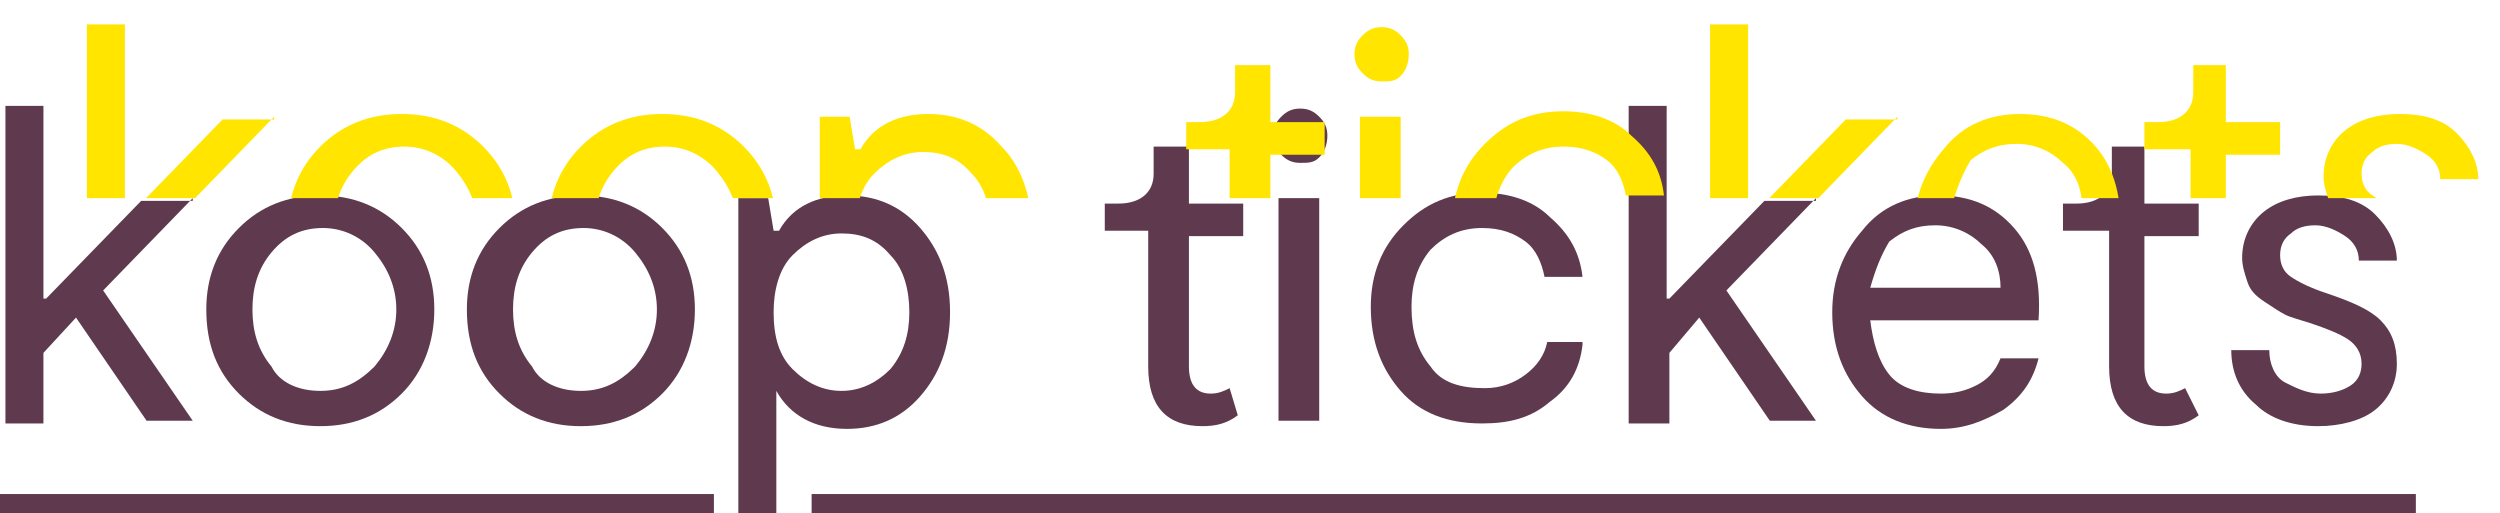 <?xml version="1.0" encoding="utf-8"?>
<!-- Generator: Adobe Illustrator 24.3.0, SVG Export Plug-In . SVG Version: 6.00 Build 0)  -->
<svg version="1.1" id="Laag_1" xmlns="http://www.w3.org/2000/svg" xmlns:xlink="http://www.w3.org/1999/xlink" x="0px" y="0px"
	 width="92.1px" height="18.9px" viewBox="0 0 92.1 18.9" style="enable-background:new 0 0 92.1 18.9;" xml:space="preserve">
<style type="text/css">
	.st0{fill:#5F3A4E;}
	.st1{clip-path:url(#SVGID_1_);}
	.st2{fill:none;stroke:#FAE513;stroke-width:0.804;stroke-miterlimit:10;}
	.st3{fill:#FFE500;}
	.st4{fill:none;stroke:#FFE500;stroke-width:0.729;stroke-miterlimit:10;}
</style>
<g>
	<g>
		<path class="st0" d="M7.1,7.3l-3.3,3.4l3.3,4.8H5.4l-2.6-3.8L1.6,13v2.6H0.2V3.9h1.4v7.1h0.1l3.5-3.6H7.1z"/>
		<path class="st0" d="M11.8,15.7c-1.2,0-2.2-0.4-3-1.2s-1.2-1.8-1.2-3.1c0-1.2,0.4-2.2,1.2-3c0.8-0.8,1.8-1.2,3-1.2
			c1.2,0,2.2,0.4,3,1.2c0.8,0.8,1.2,1.8,1.2,3c0,1.2-0.4,2.3-1.2,3.1C14,15.3,13,15.7,11.8,15.7z M11.8,14.4c0.8,0,1.4-0.3,2-0.9
			c0.5-0.6,0.8-1.3,0.8-2.1c0-0.8-0.3-1.5-0.8-2.1c-0.5-0.6-1.2-0.9-1.9-0.9c-0.8,0-1.4,0.3-1.9,0.9c-0.5,0.6-0.7,1.3-0.7,2.1
			c0,0.8,0.2,1.5,0.7,2.1C10.3,14.1,11,14.4,11.8,14.4z"/>
		<path class="st0" d="M21.4,15.7c-1.2,0-2.2-0.4-3-1.2s-1.2-1.8-1.2-3.1c0-1.2,0.4-2.2,1.2-3c0.8-0.8,1.8-1.2,3-1.2
			c1.2,0,2.2,0.4,3,1.2c0.8,0.8,1.2,1.8,1.2,3c0,1.2-0.4,2.3-1.2,3.1C23.6,15.3,22.6,15.7,21.4,15.7z M21.4,14.4
			c0.8,0,1.4-0.3,2-0.9c0.5-0.6,0.8-1.3,0.8-2.1c0-0.8-0.3-1.5-0.8-2.1c-0.5-0.6-1.2-0.9-1.9-0.9c-0.8,0-1.4,0.3-1.9,0.9
			c-0.5,0.6-0.7,1.3-0.7,2.1c0,0.8,0.2,1.5,0.7,2.1C19.9,14.1,20.6,14.4,21.4,14.4z"/>
		<path class="st0" d="M31.2,7.2c1.1,0,2,0.4,2.7,1.2c0.7,0.8,1.1,1.8,1.1,3.1c0,1.3-0.4,2.3-1.1,3.1c-0.7,0.8-1.6,1.2-2.7,1.2
			c-1.2,0-2.1-0.5-2.6-1.4v4.5h-1.4V7.3h1.1l0.2,1.2h0.2C29.2,7.6,30.1,7.2,31.2,7.2z M31,14.4c0.7,0,1.3-0.3,1.8-0.8
			c0.5-0.6,0.7-1.3,0.7-2.1s-0.2-1.6-0.7-2.1c-0.5-0.6-1.1-0.8-1.8-0.8c-0.7,0-1.3,0.3-1.8,0.8s-0.7,1.3-0.7,2.1
			c0,0.9,0.2,1.6,0.7,2.1C29.7,14.1,30.3,14.4,31,14.4z"/>
		<path class="st0" d="M45.6,15.3c-0.4,0.3-0.8,0.4-1.3,0.4c-1.3,0-2-0.7-2-2.2v-5h-1.6V7.5h0.5c0.8,0,1.3-0.4,1.3-1.1v-1h1.3v2.1h2
			v1.2h-2v4.8c0,0.7,0.3,1,0.8,1c0.3,0,0.5-0.1,0.7-0.2L45.6,15.3z"/>
		<path class="st0" d="M48.6,5.8C48.4,6,48.2,6,47.9,6c-0.3,0-0.5-0.1-0.7-0.3c-0.2-0.2-0.3-0.4-0.3-0.7s0.1-0.5,0.3-0.7
			c0.2-0.2,0.4-0.3,0.7-0.3c0.3,0,0.5,0.1,0.7,0.3s0.3,0.4,0.3,0.7S48.8,5.6,48.6,5.8z M48.6,7.3v8.2h-1.5V7.3H48.6z"/>
		<path class="st0" d="M58.3,12.7c-0.1,0.9-0.5,1.6-1.2,2.1c-0.7,0.6-1.5,0.8-2.5,0.8c-1.3,0-2.3-0.4-3-1.2
			c-0.7-0.8-1.1-1.8-1.1-3.1c0-1.2,0.4-2.2,1.2-3c0.8-0.8,1.7-1.2,2.9-1.2c1,0,1.9,0.3,2.5,0.9c0.7,0.6,1.1,1.3,1.2,2.2h-1.4
			c-0.1-0.5-0.3-1-0.7-1.3c-0.4-0.3-0.9-0.5-1.6-0.5c-0.8,0-1.4,0.3-1.9,0.8c-0.5,0.6-0.7,1.3-0.7,2.1c0,0.9,0.2,1.6,0.7,2.2
			c0.4,0.6,1.1,0.8,2,0.8c0.6,0,1.1-0.2,1.5-0.5c0.4-0.3,0.7-0.7,0.8-1.2H58.3z"/>
		<path class="st0" d="M66.9,7.3l-3.3,3.4l3.3,4.8h-1.7l-2.6-3.8L61.5,13v2.6H60V3.9h1.4v7.1h0.1l3.5-3.6H66.9z"/>
		<path class="st0" d="M71.4,7.2c1.2,0,2.1,0.4,2.8,1.2s1,1.9,0.9,3.4h-6.2c0.1,0.8,0.3,1.5,0.7,2s1.1,0.7,1.9,0.7
			c0.5,0,0.9-0.1,1.3-0.3c0.4-0.2,0.7-0.5,0.9-1h1.4c-0.2,0.8-0.6,1.4-1.3,1.9c-0.7,0.4-1.4,0.7-2.3,0.7c-1.2,0-2.2-0.4-2.9-1.2
			s-1.1-1.8-1.1-3.1c0-1.2,0.4-2.2,1.1-3C69.3,7.6,70.3,7.2,71.4,7.2z M68.9,10.6h4.8c0-0.6-0.2-1.2-0.7-1.6c-0.4-0.4-1-0.7-1.7-0.7
			c-0.7,0-1.2,0.2-1.7,0.6C69.3,9.4,69.1,9.9,68.9,10.6z"/>
		<path class="st0" d="M81,15.3c-0.4,0.3-0.8,0.4-1.3,0.4c-1.3,0-2-0.7-2-2.2v-5H76V7.5h0.5c0.8,0,1.3-0.4,1.3-1.1v-1H79v2.1h2v1.2
			h-2v4.8c0,0.7,0.3,1,0.8,1c0.3,0,0.5-0.1,0.7-0.2L81,15.3z"/>
		<path class="st0" d="M88.3,13.4c0,0.7-0.3,1.3-0.8,1.7s-1.3,0.6-2.1,0.6c-1,0-1.8-0.3-2.3-0.8c-0.6-0.5-0.9-1.2-0.9-2h1.4
			c0,0.5,0.2,1,0.6,1.2s0.8,0.4,1.3,0.4c0.4,0,0.8-0.1,1.1-0.3c0.3-0.2,0.4-0.5,0.4-0.8c0-0.4-0.2-0.7-0.5-0.9s-0.8-0.4-1.4-0.6
			c-0.3-0.1-0.7-0.2-0.9-0.3s-0.5-0.3-0.8-0.5c-0.3-0.2-0.5-0.4-0.6-0.7c-0.1-0.3-0.2-0.6-0.2-0.9c0-0.7,0.3-1.3,0.8-1.7
			c0.5-0.4,1.2-0.6,2-0.6c0.9,0,1.6,0.2,2.1,0.7c0.5,0.5,0.8,1.1,0.8,1.7h-1.4c0-0.4-0.2-0.7-0.5-0.9s-0.7-0.4-1.1-0.4
			c-0.4,0-0.7,0.1-0.9,0.3c-0.3,0.2-0.4,0.5-0.4,0.8c0,0.3,0.1,0.6,0.4,0.8c0.3,0.2,0.7,0.4,1.3,0.6c0.9,0.3,1.6,0.6,2,1
			C88.1,12.2,88.3,12.7,88.3,13.4z"/>
	</g>
	<rect y="18.2" class="st0" width="26.3" height="0.7"/>
	<rect x="29.9" y="18.2" class="st0" width="59.1" height="0.7"/>
</g>
<g>
	<defs>
		<rect id="SVGID_3_" x="0" y="-4.6" width="92.1" height="11.9"/>
	</defs>
	<clipPath id="SVGID_1_">
		<use xlink:href="#SVGID_3_"  style="overflow:visible;"/>
	</clipPath>
	<g class="st1">
		<path class="st2" d="M-172.7,6.5"/>
		<path class="st2" d="M-45.1,6.5"/>
	</g>
	<g class="st1">
		<g>
			<path class="st3" d="M10.1,4.3L6.7,7.8l3.3,4.8H8.4L5.8,8.8L4.6,10v2.6H3.2V0.9h1.4v7.1h0.1l3.5-3.6H10.1z"/>
			<path class="st3" d="M14.8,12.7c-1.2,0-2.2-0.4-3-1.2s-1.2-1.8-1.2-3.1c0-1.2,0.4-2.2,1.2-3c0.8-0.8,1.8-1.2,3-1.2
				c1.2,0,2.2,0.4,3,1.2c0.8,0.8,1.2,1.8,1.2,3c0,1.2-0.4,2.3-1.2,3.1C17,12.3,16,12.7,14.8,12.7z M14.8,11.4c0.8,0,1.4-0.3,2-0.9
				c0.5-0.6,0.8-1.3,0.8-2.1c0-0.8-0.3-1.5-0.8-2.1c-0.5-0.6-1.2-0.9-1.9-0.9c-0.8,0-1.4,0.3-1.9,0.9c-0.5,0.6-0.7,1.3-0.7,2.1
				c0,0.8,0.2,1.5,0.7,2.1C13.3,11.1,14,11.4,14.8,11.4z"/>
			<path class="st3" d="M24.4,12.7c-1.2,0-2.2-0.4-3-1.2s-1.2-1.8-1.2-3.1c0-1.2,0.4-2.2,1.2-3c0.8-0.8,1.8-1.2,3-1.2
				c1.2,0,2.2,0.4,3,1.2c0.8,0.8,1.2,1.8,1.2,3c0,1.2-0.4,2.3-1.2,3.1C26.6,12.3,25.6,12.7,24.4,12.7z M24.4,11.4
				c0.8,0,1.4-0.3,2-0.9c0.5-0.6,0.8-1.3,0.8-2.1c0-0.8-0.3-1.5-0.8-2.1c-0.5-0.6-1.2-0.9-1.9-0.9c-0.8,0-1.4,0.3-1.9,0.9
				c-0.5,0.6-0.7,1.3-0.7,2.1c0,0.8,0.2,1.5,0.7,2.1C22.9,11.1,23.6,11.4,24.4,11.4z"/>
			<path class="st3" d="M34.2,4.2c1.1,0,2,0.4,2.7,1.2C37.6,6.1,38,7.2,38,8.4c0,1.3-0.4,2.3-1.1,3.1c-0.7,0.8-1.6,1.2-2.7,1.2
				c-1.2,0-2.1-0.5-2.6-1.4v4.5h-1.4V4.3h1.1l0.2,1.2h0.2C32.2,4.6,33.1,4.2,34.2,4.2z M34,11.4c0.7,0,1.3-0.3,1.8-0.8
				c0.5-0.6,0.7-1.3,0.7-2.1s-0.2-1.6-0.7-2.1c-0.5-0.6-1.1-0.8-1.8-0.8c-0.7,0-1.3,0.3-1.8,0.8s-0.7,1.3-0.7,2.1
				c0,0.9,0.2,1.6,0.7,2.1C32.7,11.1,33.3,11.4,34,11.4z"/>
			<path class="st3" d="M48.6,12.3c-0.4,0.3-0.8,0.4-1.3,0.4c-1.3,0-2-0.7-2-2.2v-5h-1.6V4.5h0.5c0.8,0,1.3-0.4,1.3-1.1v-1h1.3v2.1
				h2v1.2h-2v4.8c0,0.7,0.3,1,0.8,1c0.3,0,0.5-0.1,0.7-0.2L48.6,12.3z"/>
			<path class="st3" d="M51.6,2.8C51.4,3,51.2,3,50.9,3c-0.3,0-0.5-0.1-0.7-0.3c-0.2-0.2-0.3-0.4-0.3-0.7s0.1-0.5,0.3-0.7
				c0.2-0.2,0.4-0.3,0.7-0.3c0.3,0,0.5,0.1,0.7,0.3s0.3,0.4,0.3,0.7S51.8,2.6,51.6,2.8z M51.6,4.3v8.2h-1.5V4.3H51.6z"/>
			<path class="st3" d="M61.3,9.7c-0.1,0.9-0.5,1.6-1.2,2.1c-0.7,0.6-1.5,0.8-2.5,0.8c-1.3,0-2.3-0.4-3-1.2
				c-0.7-0.8-1.1-1.8-1.1-3.1c0-1.2,0.4-2.2,1.2-3c0.8-0.8,1.7-1.2,2.9-1.2c1,0,1.9,0.3,2.5,0.9c0.7,0.6,1.1,1.3,1.2,2.2h-1.4
				c-0.1-0.5-0.3-1-0.7-1.3c-0.4-0.3-0.9-0.5-1.6-0.5c-0.8,0-1.4,0.3-1.9,0.8c-0.5,0.6-0.7,1.3-0.7,2.1c0,0.9,0.2,1.6,0.7,2.2
				c0.4,0.6,1.1,0.8,2,0.8c0.6,0,1.1-0.2,1.5-0.5c0.4-0.3,0.7-0.7,0.8-1.2H61.3z"/>
			<path class="st3" d="M69.9,4.3l-3.3,3.4l3.3,4.8h-1.7l-2.6-3.8L64.5,10v2.6H63V0.9h1.4v7.1h0.1l3.5-3.6H69.9z"/>
			<path class="st3" d="M74.4,4.2c1.2,0,2.1,0.4,2.8,1.2s1,1.9,0.9,3.4h-6.2c0.1,0.8,0.3,1.5,0.7,2s1.1,0.7,1.9,0.7
				c0.5,0,0.9-0.1,1.3-0.3c0.4-0.2,0.7-0.5,0.9-1h1.4c-0.2,0.8-0.6,1.4-1.3,1.9c-0.7,0.4-1.4,0.7-2.3,0.7c-1.2,0-2.2-0.4-2.9-1.2
				s-1.1-1.8-1.1-3.1c0-1.2,0.4-2.2,1.1-3C72.3,4.6,73.3,4.2,74.4,4.2z M71.9,7.6h4.8c0-0.6-0.2-1.2-0.7-1.6c-0.4-0.4-1-0.7-1.7-0.7
				c-0.7,0-1.2,0.2-1.7,0.6C72.3,6.4,72.1,6.9,71.9,7.6z"/>
			<path class="st3" d="M84,12.3c-0.4,0.3-0.8,0.4-1.3,0.4c-1.3,0-2-0.7-2-2.2v-5H79V4.5h0.5c0.8,0,1.3-0.4,1.3-1.1v-1H82v2.1h2v1.2
				h-2v4.8c0,0.7,0.3,1,0.8,1c0.3,0,0.5-0.1,0.7-0.2L84,12.3z"/>
			<path class="st3" d="M91.3,10.4c0,0.7-0.3,1.3-0.8,1.7s-1.3,0.6-2.1,0.6c-1,0-1.8-0.3-2.3-0.8c-0.6-0.5-0.9-1.2-0.9-2h1.4
				c0,0.5,0.2,1,0.6,1.2s0.8,0.4,1.3,0.4c0.4,0,0.8-0.1,1.1-0.3c0.3-0.2,0.4-0.5,0.4-0.8c0-0.4-0.2-0.7-0.5-0.9s-0.8-0.4-1.4-0.6
				c-0.3-0.1-0.7-0.2-0.9-0.3s-0.5-0.3-0.8-0.5c-0.3-0.2-0.5-0.4-0.6-0.7c-0.1-0.3-0.2-0.6-0.2-0.9c0-0.7,0.3-1.3,0.8-1.7
				c0.5-0.4,1.2-0.6,2-0.6c0.9,0,1.6,0.2,2.1,0.7s0.8,1.1,0.8,1.7h-1.4c0-0.4-0.2-0.7-0.5-0.9s-0.7-0.4-1.1-0.4
				c-0.4,0-0.7,0.1-0.9,0.3c-0.3,0.2-0.4,0.5-0.4,0.8c0,0.3,0.1,0.6,0.4,0.8c0.3,0.2,0.7,0.4,1.3,0.6c0.9,0.3,1.6,0.6,2,1
				C91.1,9.2,91.3,9.7,91.3,10.4z"/>
		</g>
		<line class="st4" x1="29.3" y1="15.6" x2="3" y2="15.6"/>
		<line class="st4" x1="92" y1="15.6" x2="32.9" y2="15.6"/>
	</g>
</g>
</svg>
